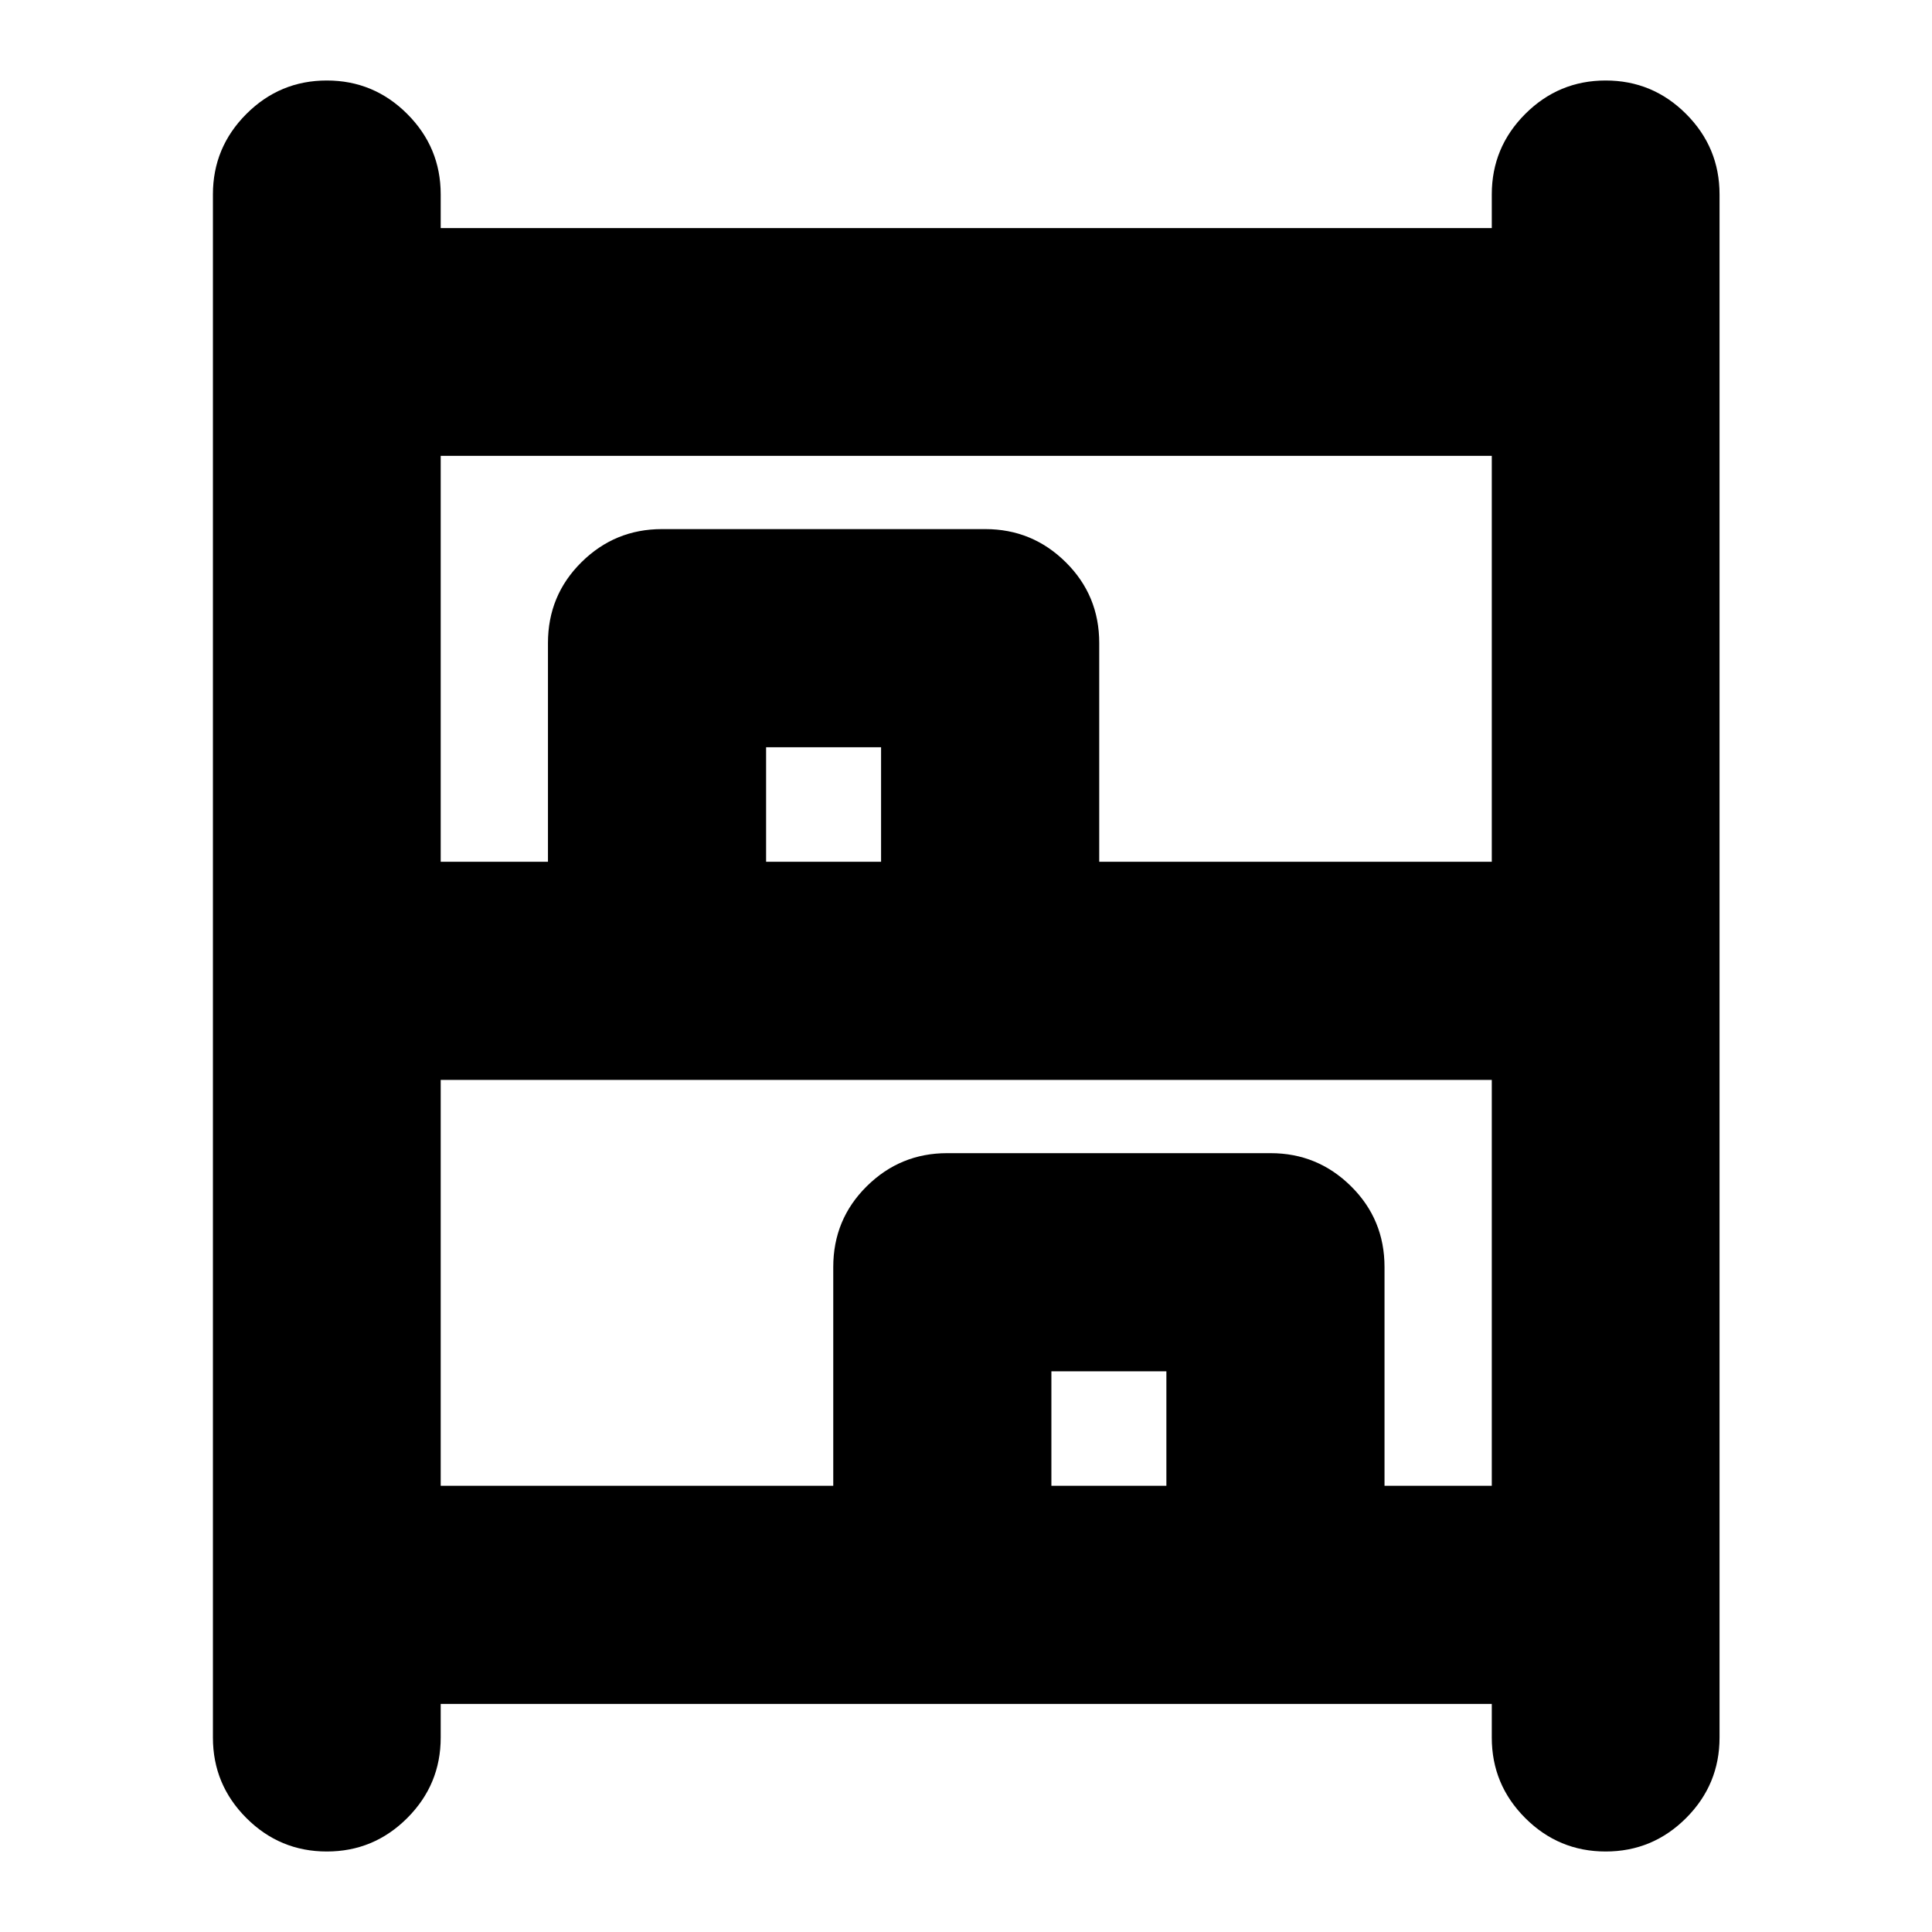<svg xmlns="http://www.w3.org/2000/svg" height="24" viewBox="0 -960 960 960" width="24"><path d="M162.39-40q-23.34 0-39.96-16.62-16.63-16.63-16.63-39.97v-766.82q0-23.34 16.63-39.97Q139.05-920 162.39-920t39.96 16.62q16.63 16.63 16.63 39.97v16.74h522.28v-16.74q0-23.34 16.62-39.97Q774.51-920 797.85-920t39.96 16.62q16.62 16.63 16.62 39.97v766.82q0 23.34-16.62 39.97Q821.19-40 797.85-40t-39.97-16.62q-16.62-16.63-16.62-39.97v-16.74H218.98v16.74q0 23.34-16.63 39.97Q185.73-40 162.39-40Zm56.59-491.8h53.3v-108.7q0-23.67 16.63-40.13 16.62-16.46 39.96-16.46h160.74q23.34 0 39.96 16.46 16.63 16.46 16.63 40.13v108.7h195.06v-201.7H218.98v201.7Zm0 310.08h195.06v-108.69q0-23.68 16.63-40.13Q447.29-387 470.63-387h160.74q23.34 0 39.96 16.46 16.63 16.45 16.63 40.13v108.69h53.3v-201.69H218.98v201.69ZM380.67-531.8h57.13v-56.9h-57.13v56.9Zm141.76 310.08h57.14v-56.89h-57.14v56.89ZM380.67-531.8h57.13-57.13Zm141.76 310.08h57.14-57.14Z"/></svg>